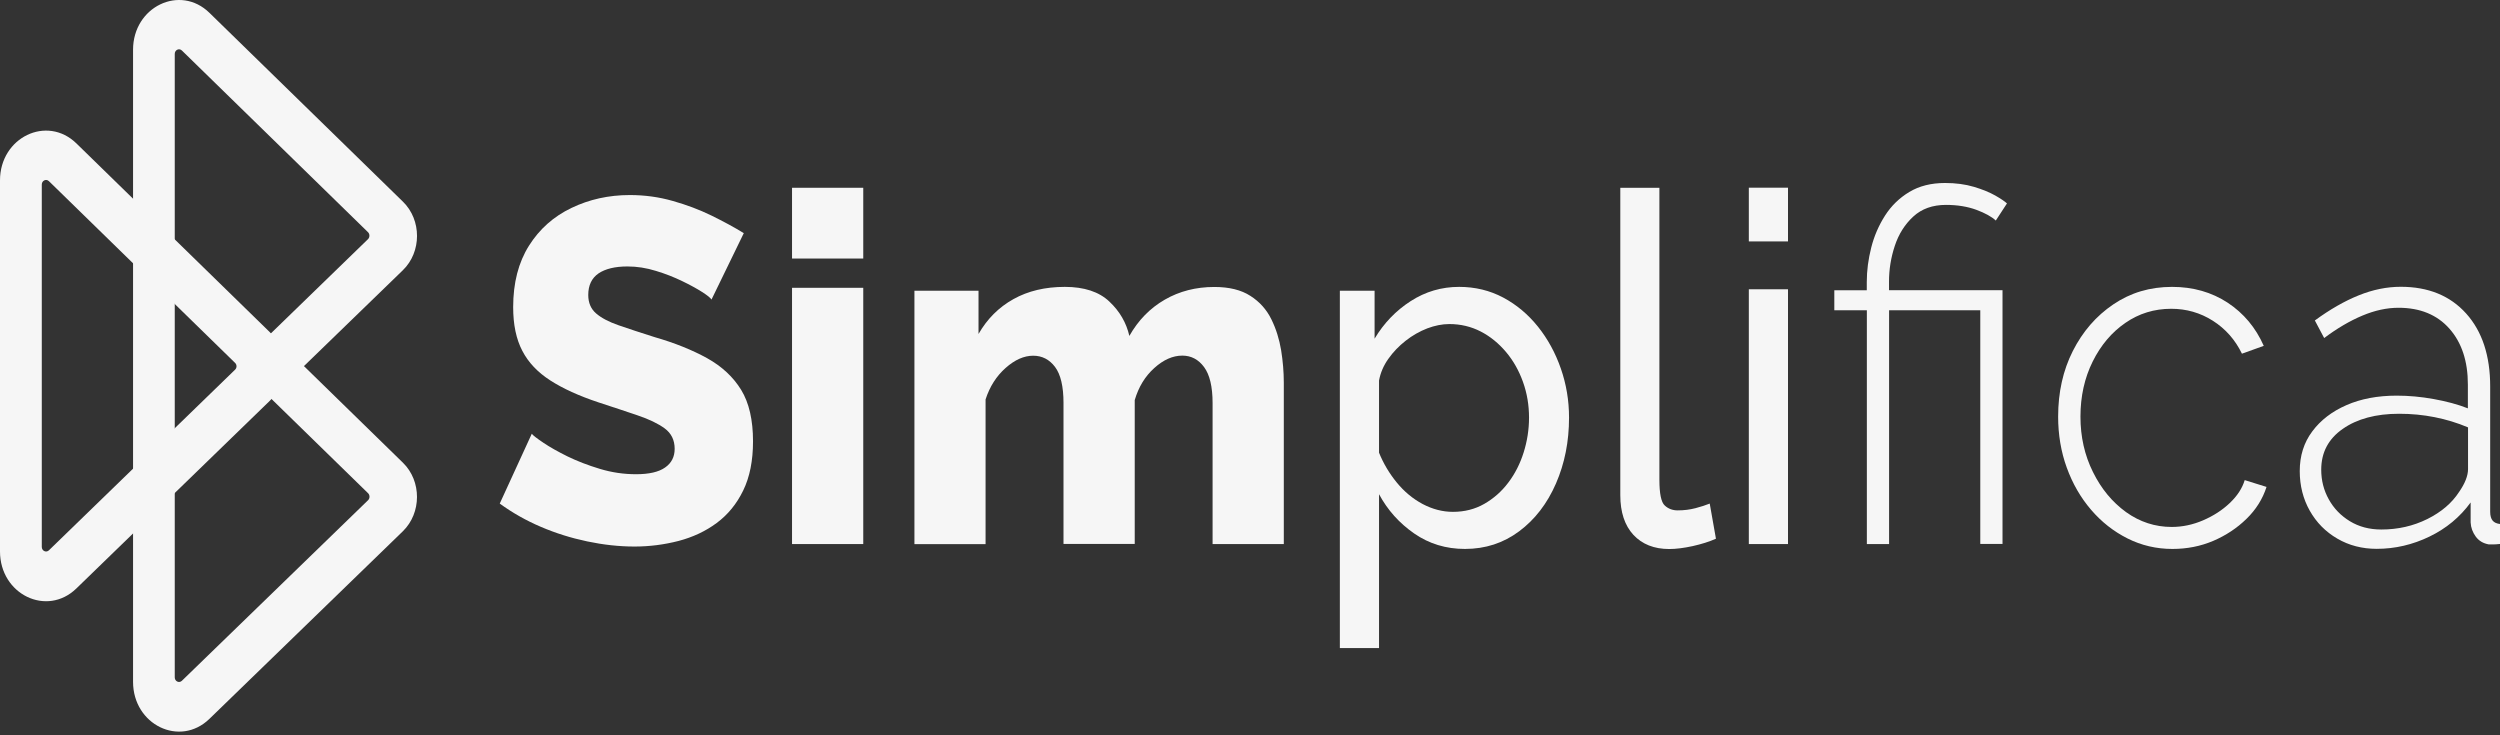 <svg width="289" height="85" viewBox="0 0 289 85" fill="none" xmlns="http://www.w3.org/2000/svg">
<rect x="0" y="0" width="289" height="85" fill="#333333" stroke="none"/>
<path d="M82.249 34.631C82.142 34.44 81.783 34.153 81.172 33.759C80.551 33.365 79.785 32.94 78.854 32.493C77.933 32.047 76.915 31.642 75.819 31.313C74.723 30.972 73.627 30.802 72.531 30.802C71.086 30.802 69.971 31.079 69.185 31.61C68.4 32.153 68.002 32.983 68.002 34.099C68.002 34.993 68.303 35.706 68.904 36.227C69.505 36.748 70.369 37.205 71.503 37.599C72.638 37.992 74.025 38.45 75.673 38.971C78.001 39.641 80.028 40.46 81.744 41.407C83.461 42.364 84.77 43.587 85.682 45.077C86.593 46.566 87.049 48.555 87.049 51.012C87.049 53.256 86.671 55.15 85.914 56.703C85.158 58.256 84.14 59.5 82.85 60.457C81.56 61.415 80.096 62.095 78.447 62.532C76.798 62.957 75.101 63.18 73.356 63.18C71.571 63.18 69.748 62.978 67.876 62.585C66.004 62.191 64.21 61.627 62.504 60.894C60.787 60.16 59.216 59.266 57.771 58.213L61.475 50.14C61.611 50.331 62.057 50.672 62.814 51.182C63.57 51.693 64.501 52.214 65.617 52.767C66.732 53.309 67.973 53.788 69.35 54.203C70.718 54.618 72.114 54.82 73.52 54.82C75.033 54.82 76.149 54.565 76.886 54.043C77.623 53.533 77.991 52.81 77.991 51.884C77.991 50.874 77.603 50.087 76.837 49.523C76.061 48.959 75.024 48.459 73.695 48.012C72.376 47.566 70.853 47.055 69.147 46.502C66.916 45.757 65.073 44.917 63.619 43.981C62.164 43.045 61.078 41.907 60.38 40.556C59.672 39.205 59.322 37.525 59.322 35.504C59.322 32.695 59.934 30.334 61.146 28.409C62.358 26.483 63.997 25.026 66.063 24.037C68.119 23.048 70.368 22.548 72.803 22.548C74.519 22.548 76.168 22.771 77.768 23.229C79.359 23.675 80.852 24.239 82.249 24.92C83.635 25.601 84.877 26.271 85.982 26.952L82.249 34.631Z" fill="#F6F6F6"/>
<path d="M91.559 29.887V21.707H99.792V29.887H91.559ZM91.559 62.893V33.27H99.792V62.893H91.559Z" fill="#F6F6F6"/>
<path d="M148.408 62.893H140.175V46.587C140.175 44.704 139.845 43.321 139.195 42.438C138.545 41.556 137.702 41.109 136.674 41.109C135.578 41.109 134.492 41.588 133.435 42.545C132.368 43.502 131.621 44.736 131.175 46.246V62.882H122.941V46.587C122.941 44.672 122.612 43.279 121.962 42.417C121.312 41.556 120.468 41.12 119.44 41.12C118.374 41.12 117.316 41.588 116.25 42.534C115.183 43.481 114.417 44.683 113.932 46.172V62.904H105.708V33.61H113.117V38.609C114.116 36.865 115.454 35.525 117.152 34.578C118.849 33.631 120.827 33.163 123.096 33.163C125.327 33.163 127.044 33.727 128.236 34.855C129.439 35.982 130.205 37.312 130.554 38.833C131.582 37.014 132.95 35.62 134.647 34.642C136.344 33.663 138.254 33.174 140.378 33.174C142.095 33.174 143.482 33.514 144.548 34.206C145.615 34.886 146.42 35.791 146.963 36.897C147.516 38.014 147.885 39.205 148.098 40.481C148.302 41.758 148.408 43.013 148.408 44.236V62.893Z" fill="#F6F6F6"/>
<path d="M169.346 63.457C167.155 63.457 165.196 62.861 163.479 61.67C161.762 60.478 160.405 58.968 159.416 57.128V74.913H154.887V33.61H158.902V39.152C159.968 37.365 161.355 35.918 163.072 34.812C164.788 33.706 166.65 33.163 168.677 33.163C170.529 33.163 172.227 33.578 173.769 34.397C175.311 35.216 176.649 36.344 177.784 37.758C178.918 39.173 179.801 40.79 180.431 42.598C181.061 44.406 181.381 46.3 181.381 48.278C181.381 51.044 180.877 53.575 179.869 55.894C178.86 58.213 177.444 60.053 175.621 61.414C173.798 62.776 171.713 63.457 169.346 63.457ZM167.959 59.17C169.298 59.17 170.51 58.862 171.587 58.245C172.663 57.628 173.594 56.809 174.36 55.788C175.136 54.767 175.728 53.596 176.135 52.299C176.542 51.001 176.756 49.661 176.756 48.278C176.756 46.831 176.523 45.449 176.057 44.151C175.592 42.853 174.942 41.694 174.098 40.694C173.255 39.694 172.285 38.897 171.17 38.322C170.054 37.748 168.842 37.461 167.542 37.461C166.718 37.461 165.874 37.631 164.992 37.961C164.119 38.301 163.285 38.769 162.499 39.386C161.714 40.003 161.045 40.694 160.492 41.481C159.939 42.258 159.58 43.098 159.416 43.992V52.331C159.93 53.596 160.618 54.745 161.472 55.788C162.325 56.83 163.324 57.66 164.458 58.266C165.593 58.862 166.757 59.17 167.959 59.17Z" fill="#F6F6F6"/>
<path d="M187.297 21.707H191.826V55.437C191.826 57.064 192.03 58.064 192.447 58.436C192.854 58.819 193.358 59 193.94 59C194.658 59 195.347 58.915 195.996 58.745C196.646 58.574 197.199 58.394 197.645 58.213L198.363 62.276C197.606 62.616 196.714 62.893 195.686 63.127C194.658 63.35 193.746 63.467 192.961 63.467C191.215 63.467 189.828 62.914 188.82 61.829C187.811 60.734 187.307 59.202 187.307 57.245V21.707H187.297Z" fill="#F6F6F6"/>
<path d="M202.164 27.908V21.697H206.693V27.908H202.164ZM202.164 62.893V33.44H206.693V62.893H202.164Z" fill="#F6F6F6"/>
<path d="M215.8 35.865H212.047V33.557H215.8V32.599C215.8 31.28 215.974 29.962 216.314 28.621C216.653 27.281 217.187 26.058 217.904 24.93C218.622 23.803 219.563 22.888 220.707 22.197C221.851 21.505 223.238 21.154 224.848 21.154C226.08 21.154 227.195 21.303 228.194 21.601C229.193 21.899 230.007 22.239 230.667 22.611C231.317 22.984 231.763 23.292 232.005 23.516L230.715 25.494C230.23 25.047 229.484 24.633 228.456 24.25C227.428 23.877 226.264 23.686 224.955 23.686C223.413 23.686 222.152 24.133 221.172 25.037C220.193 25.941 219.485 27.068 219.039 28.419C218.593 29.77 218.37 31.142 218.37 32.536V33.546H231.491V62.882H228.921V35.865H218.379V62.893H215.809V35.865H215.8Z" fill="#F6F6F6"/>
<path d="M251.139 63.457C249.287 63.457 247.551 63.053 245.941 62.244C244.331 61.436 242.925 60.33 241.723 58.925C240.52 57.522 239.589 55.905 238.92 54.065C238.251 52.224 237.921 50.257 237.921 48.161C237.921 45.353 238.483 42.822 239.618 40.577C240.753 38.333 242.314 36.525 244.302 35.184C246.29 33.833 248.55 33.163 251.091 33.163C253.525 33.163 255.668 33.78 257.521 34.993C259.373 36.216 260.76 37.875 261.691 39.981L259.169 40.886C258.384 39.269 257.259 38.003 255.804 37.078C254.349 36.152 252.739 35.695 250.994 35.695C249.035 35.695 247.27 36.237 245.699 37.322C244.118 38.407 242.857 39.896 241.916 41.79C240.976 43.683 240.501 45.81 240.501 48.161C240.501 50.48 240.976 52.618 241.946 54.565C242.906 56.511 244.186 58.053 245.776 59.202C247.367 60.34 249.132 60.915 251.052 60.915C252.284 60.915 253.496 60.659 254.679 60.149C255.862 59.638 256.89 58.979 257.763 58.149C258.636 57.319 259.208 56.437 259.489 55.501L262.011 56.288C261.565 57.681 260.789 58.915 259.693 59.979C258.597 61.053 257.317 61.893 255.862 62.521C254.388 63.148 252.817 63.457 251.139 63.457Z" fill="#F6F6F6"/>
<path d="M265.851 54.458C265.851 52.692 266.326 51.171 267.296 49.873C268.256 48.576 269.575 47.565 271.253 46.831C272.931 46.097 274.87 45.736 277.062 45.736C278.429 45.736 279.855 45.863 281.329 46.129C282.803 46.395 284.122 46.746 285.286 47.204V44.449C285.286 41.758 284.578 39.609 283.152 37.992C281.727 36.386 279.768 35.578 277.266 35.578C275.927 35.578 274.54 35.876 273.095 36.482C271.65 37.088 270.176 37.95 268.673 39.077L267.597 37.046C269.342 35.769 271.03 34.801 272.669 34.142C274.298 33.482 275.918 33.153 277.527 33.153C280.718 33.153 283.24 34.184 285.092 36.248C286.944 38.311 287.865 41.12 287.865 44.672V59.17C287.865 59.617 287.962 59.957 288.147 60.181C288.331 60.404 288.622 60.532 289 60.574V62.882C288.69 62.914 288.438 62.935 288.224 62.935C288.021 62.935 287.846 62.935 287.71 62.935C287.061 62.819 286.556 62.521 286.197 62.031C285.839 61.542 285.635 61 285.606 60.393V58.085C284.374 59.776 282.784 61.095 280.844 62.031C278.904 62.967 276.878 63.446 274.744 63.446C273.066 63.446 271.544 63.053 270.196 62.265C268.838 61.478 267.781 60.404 267.005 59.032C266.239 57.67 265.851 56.149 265.851 54.458ZM284.267 56.873C284.607 56.383 284.869 55.915 285.043 55.468C285.218 55.022 285.305 54.607 285.305 54.235V49.406C284.074 48.884 282.784 48.491 281.445 48.225C280.107 47.959 278.74 47.831 277.333 47.831C274.657 47.831 272.484 48.416 270.826 49.576C269.158 50.735 268.334 52.309 268.334 54.298C268.334 55.532 268.625 56.681 269.206 57.723C269.788 58.776 270.603 59.617 271.65 60.255C272.698 60.893 273.91 61.212 275.277 61.212C277.198 61.212 278.972 60.808 280.602 60C282.221 59.191 283.443 58.149 284.267 56.873Z" fill="#F6F6F6"/>
<path d="M46.579 53.49L35.136 42.321L46.57 31.238C48.752 29.121 48.752 25.43 46.579 23.313L24.216 1.487C20.812 -1.843 15.381 0.785 15.381 5.752V35.929V48.64V78.816C15.381 83.784 20.793 86.411 24.206 83.103L46.57 61.414C48.742 59.298 48.752 55.607 46.579 53.49ZM42.555 57.819L21.025 78.699C20.705 79.007 20.201 78.763 20.201 78.305V54.373V48.118V36.418V30.206V6.231C20.201 5.773 20.705 5.529 21.025 5.837L42.545 26.845C42.758 27.058 42.758 27.43 42.545 27.643L31.286 38.566L27.455 42.289L31.305 46.044L42.555 57.021C42.768 57.234 42.768 57.606 42.555 57.819Z" fill="#F6F6F6"/>
<path d="M31.198 38.407L8.835 16.58C5.431 13.262 0 15.878 0 20.856V63.744C0 68.711 5.411 71.338 8.825 68.03L31.189 46.331C33.371 44.225 33.371 40.524 31.198 38.407ZM27.174 42.736L5.654 63.616C5.334 63.925 4.83 63.68 4.83 63.223V21.335C4.83 20.878 5.334 20.633 5.654 20.941L27.174 41.949C27.397 42.162 27.397 42.523 27.174 42.736Z" fill="#F6F6F6"/>
</svg>

